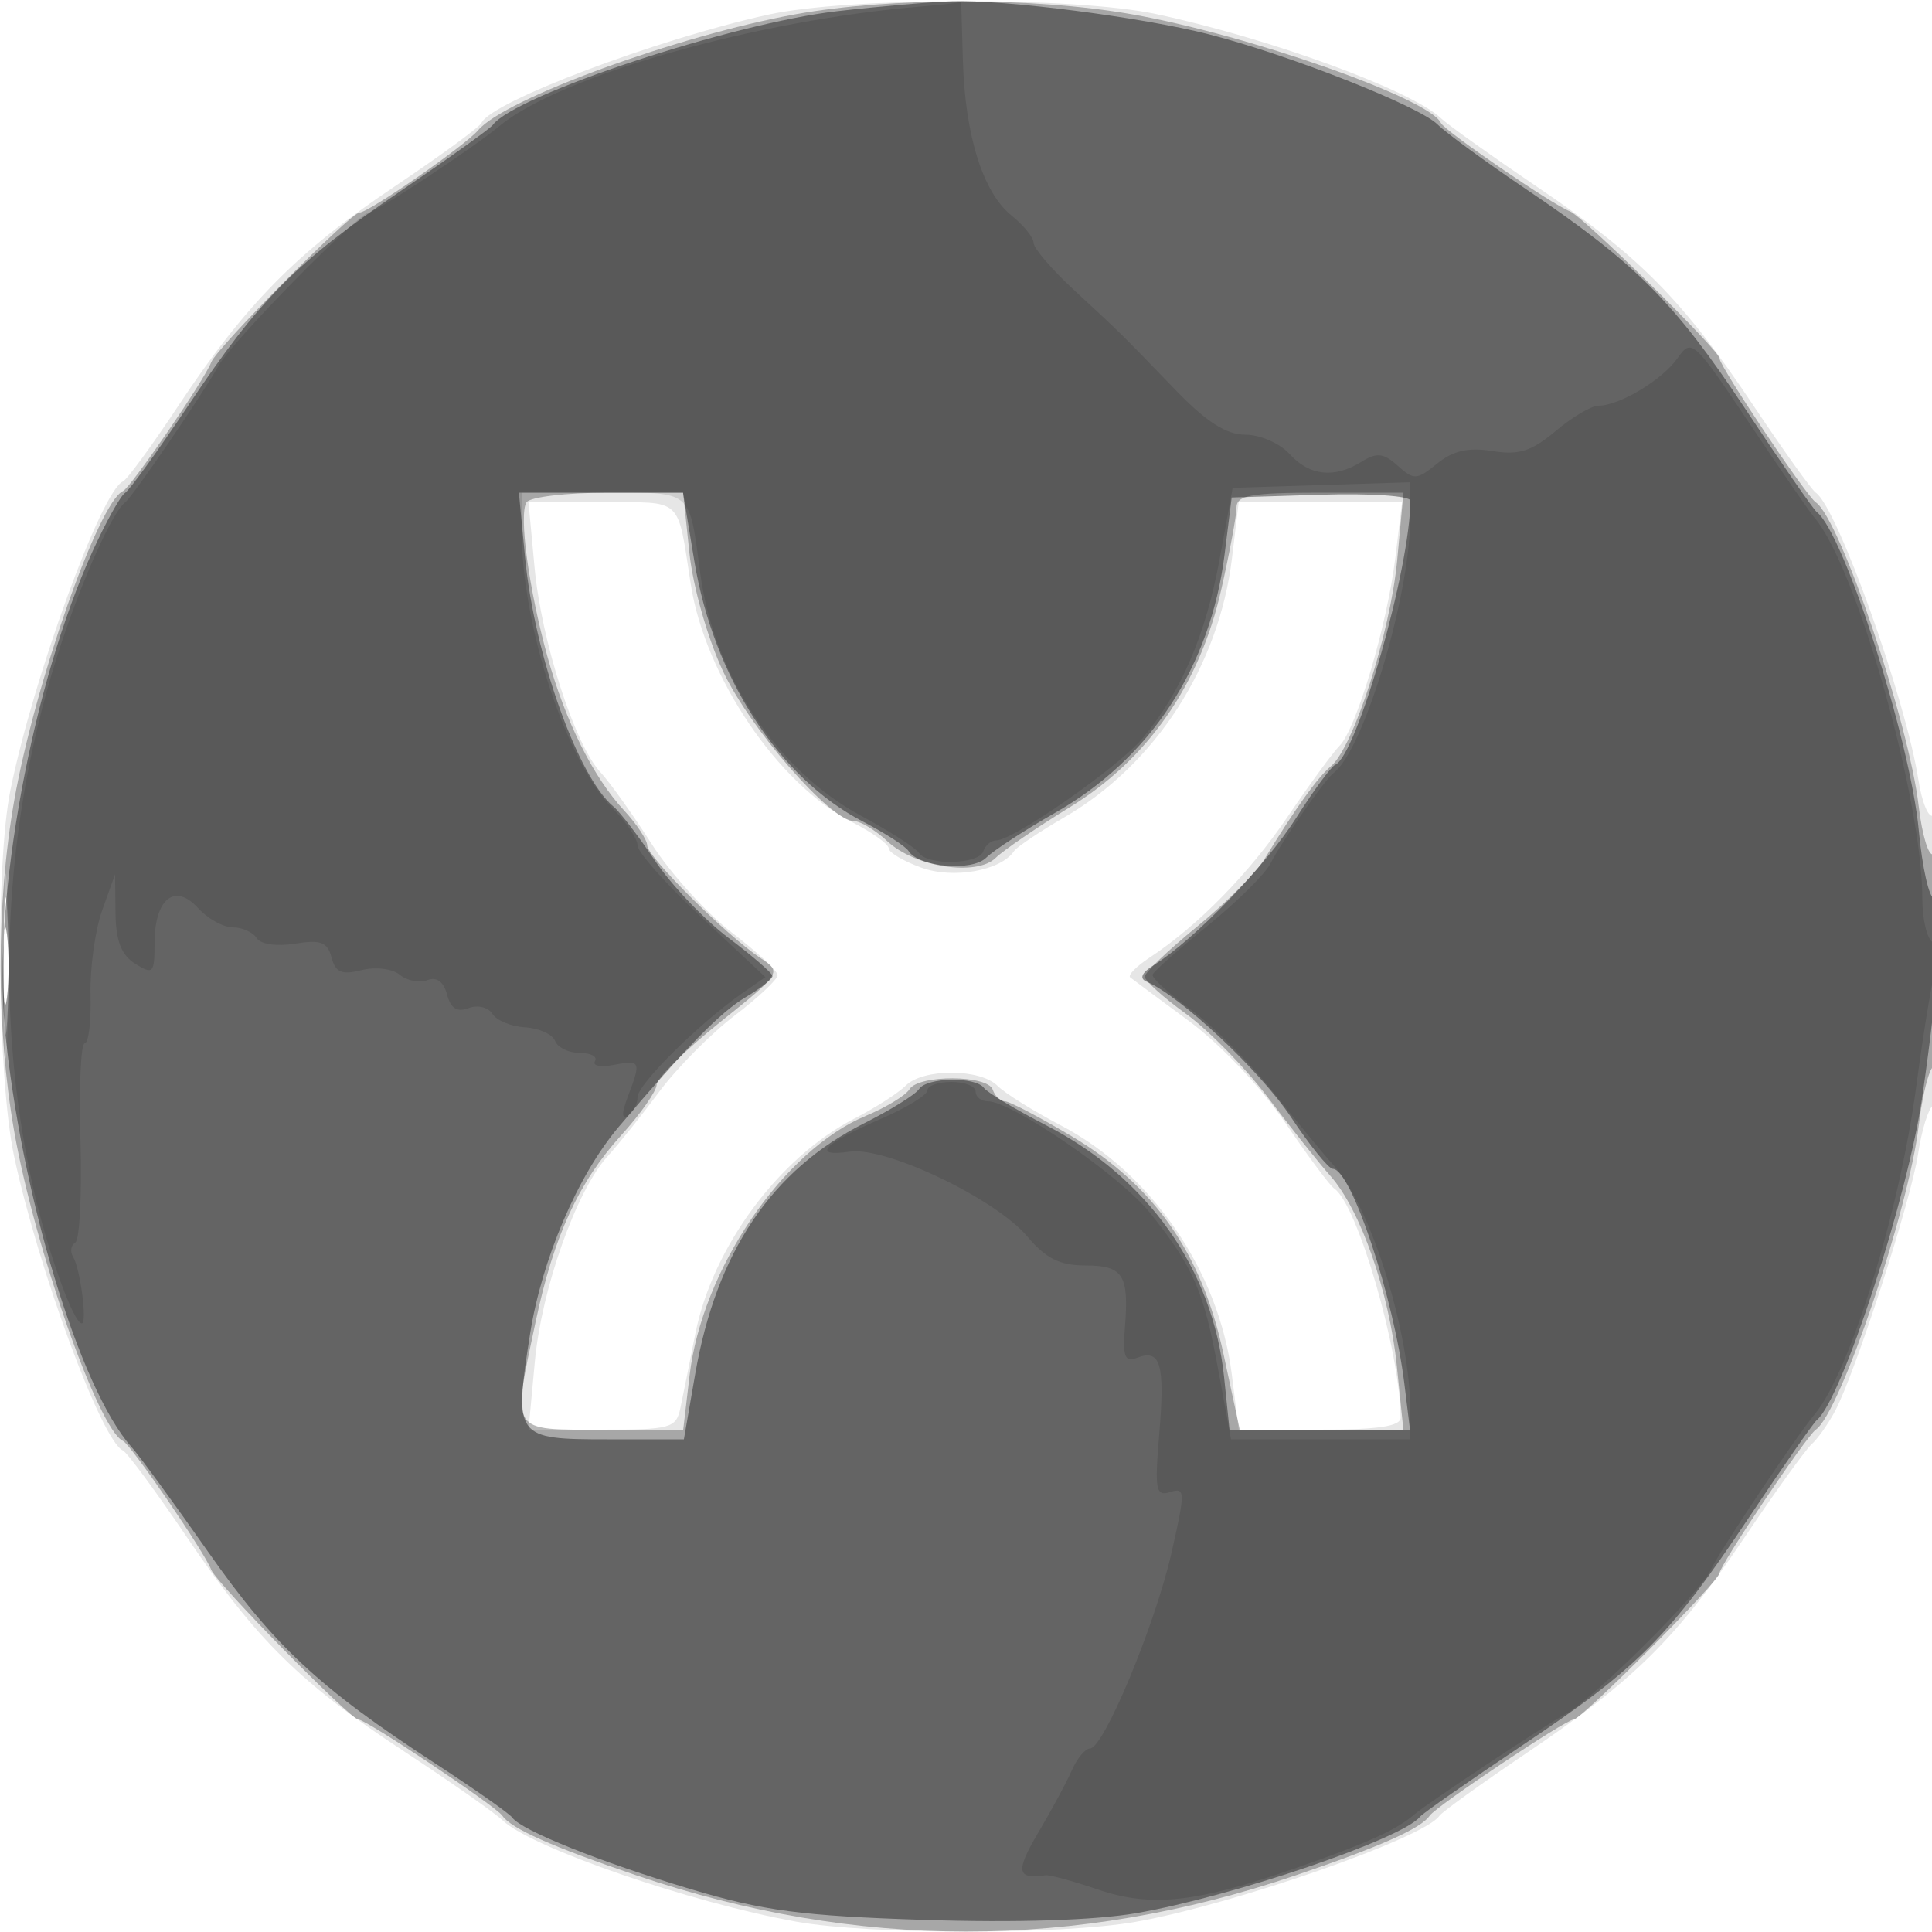 <svg xmlns="http://www.w3.org/2000/svg" width="200" height="200" fill="#000000"><path fill-opacity=".098" fill-rule="evenodd" d="M79.5 1.522c-11.536 2.539-28.697 9.021-29.658 11.201-.188.427-4.252 3.401-9.03 6.607C30.77 26.069 25.414 31.502 18.465 42c-2.731 4.125-5.315 7.654-5.742 7.842-2.238.986-9.285 20.321-11.647 31.957-1.561 7.689-1.339 29.838.38 37.886 2.508 11.746 9.078 29.506 11.273 30.475.424.187 3.411 4.236 6.638 8.997 7.247 10.692 11.748 15.119 22.633 22.26 4.675 3.068 9.2 6.24 10.055 7.05 2.983 2.824 19.466 8.503 30.379 10.466 7.6 1.367 27.453 1.376 35.132.016 10.145-1.796 29.892-8.686 31.434-10.968.275-.407 4.325-3.326 9-6.486 11.167-7.548 15.564-11.895 22.59-22.338 3.204-4.761 6.334-9.107 6.954-9.657s1.706-2.083 2.411-3.406c2.115-3.969 7.881-21.82 8.603-26.633.37-2.467 1.071-4.732 1.557-5.032.487-.301.885-7.297.885-15.547 0-8.318-.39-14.759-.875-14.459-.481.297-1.171-1.364-1.533-3.691-1.302-8.386-8.404-28.259-10.625-29.732-.415-.275-3.313-4.325-6.44-9-7.337-10.968-11.756-15.439-22.37-22.633-4.761-3.227-9.255-6.432-9.985-7.124-3.082-2.916-17.741-8.279-29.487-10.787-8.483-1.812-31.829-1.774-40.185.066M55.338 58.75c.706 7.606 4.152 18.326 6.807 21.175.97 1.041 3.36 4.389 5.312 7.44s5.685 7.179 8.296 9.172 4.747 3.98 4.747 4.413-2.012 2.322-4.471 4.197-5.967 5.423-7.795 7.882-4.224 5.455-5.323 6.658c-3.241 3.545-6.839 13.688-7.543 21.265L54.713 148h7.624c7.1 0 7.657-.155 8.098-2.25.26-1.238.956-4.692 1.546-7.676 1.77-8.947 8.636-18.24 16.456-22.275 2.166-1.117 4.56-2.654 5.322-3.415 1.794-1.794 7.699-1.784 9.5.018.771.77 3.709 2.608 6.53 4.083 9.374 4.901 16.392 15.11 17.725 25.782l.716 5.733h8.385c6.045 0 8.383-.349 8.377-1.25-.041-6.824-4.477-22.124-6.876-23.715-.444-.294-2.738-3.379-5.097-6.855-2.434-3.585-6.719-8.111-9.905-10.46-3.088-2.277-5.839-4.319-6.114-4.539s.621-1.138 1.991-2.04c5.029-3.312 10.326-8.718 14.312-14.605 2.248-3.32 4.662-6.619 5.366-7.331 1.749-1.771 4.922-12.464 5.774-19.455l.701-5.75H128.23l-.69 5.75c-1.343 11.193-7.928 21.383-17.355 26.856-2.577 1.497-4.919 3.069-5.205 3.495-1.371 2.039-6.283 2.919-9.601 1.719C93.521 89.148 92 88.248 92 87.819s-1.718-1.655-3.818-2.726C80.565 81.207 73.008 70.059 71.511 60.5c-1.437-9.176-.707-8.5-9.175-8.5h-7.625zM.402 100c0 8.525.154 12.013.341 7.75s.188-11.237 0-15.5C.556 87.987.402 91.475.402 100"/><path fill-opacity=".274" fill-rule="evenodd" d="M82.33 1.481c-12.217 2.217-30.06 8.735-32.827 11.993C48.129 15.092 38.179 22 37.223 22c-.912 0-14.825 14.042-15.358 15.5-.64 1.752-8.334 12.986-9.136 13.34-2.514 1.11-9.143 19.975-11.259 32.041-1.873 10.679-1.873 23.559 0 34.238 2.116 12.066 8.745 30.931 11.259 32.041.802.354 8.496 11.588 9.136 13.34.487 1.331 14.406 15.5 15.228 15.5.815 0 14.237 8.967 14.907 9.96.896 1.327 5.127 3.209 13.893 6.182 22.849 7.747 45.365 7.747 68.214 0 8.766-2.973 12.997-4.855 13.893-6.182.67-.993 14.092-9.96 14.907-9.96.807 0 15.093-14.332 15.093-15.141 0-.791 9.011-14.22 9.97-14.859 2.511-1.672 9.624-22.696 10.659-31.504.359-3.054 1.04-5.791 1.512-6.083s.859-5.481.859-11.531-.389-10.759-.865-10.465-1.156-1.941-1.512-4.965c-1.03-8.765-8.15-29.785-10.653-31.452-.995-.662-9.97-14.082-9.97-14.907 0-.822-14.169-14.741-15.5-15.228-1.752-.64-12.986-8.334-13.34-9.136-1.11-2.514-19.975-9.143-32.041-11.259-10.089-1.77-25-1.765-34.789.011M54.498 52.003c-.801 1.297.248 9.012 2.172 15.967 1.851 6.69 4.728 12.469 7.925 15.916C65.918 85.312 67 86.951 67 87.527c0 1.162 8.23 9.339 11.734 11.66 2.212 1.464 2.169 1.532-4.25 6.675-3.566 2.858-6.494 5.746-6.507 6.417-.013.672-1.655 3.021-3.65 5.221-4.444 4.901-6.997 10.452-8.867 19.273C52.981 148.475 52.689 148 62.362 148h8.363l.659-5.607c1.286-10.942 9.675-23.301 18.246-26.883 2.09-.873 4.123-2.11 4.518-2.749.947-1.532 8.106-1.5 8.619.039.22.66.78 1.2 1.245 1.2.464 0 3.599 1.641 6.966 3.647 8.534 5.083 13.448 12.134 15.673 22.488l1.69 7.865h16.935l-.671-6.551c-.789-7.697-3.757-16.199-6.884-19.72-1.221-1.375-4.123-5.017-6.448-8.092s-6.15-6.984-8.5-8.687-4.273-3.434-4.273-3.849 2.44-2.745 5.421-5.178 6.132-5.593 7-7.024c3.137-5.167 5.466-8.421 6.859-9.582 2.328-1.94 6.166-13.887 6.86-21.352l.647-6.965h-8.643c-7.147 0-8.644.269-8.644 1.553 0 .854-.712 4.683-1.582 8.509-2.239 9.844-7.587 17.528-15.647 22.484-3.449 2.12-6.914 4.488-7.7 5.262-1.963 1.933-8.325.965-11.189-1.703C90.639 85.947 89.068 85 88.39 85c-2.405 0-10.769-9.584-13.551-15.53-1.594-3.407-3.107-8.743-3.474-12.253L70.715 51h-7.798c-4.29 0-8.078.451-8.419 1.003M.378 100c0 6.325.163 8.912.361 5.75s.198-8.338 0-11.5-.361-.575-.361 5.75"/><path fill-opacity=".401" fill-rule="evenodd" d="M86.688 1.154C75.753 2.404 53.308 9.82 51 12.946c-.275.372-4.55 3.437-9.5 6.809C30.595 27.186 26.871 30.947 19.475 42c-3.129 4.675-6.07 8.739-6.537 9.031-.467.293-1.969 2.993-3.338 6C3.334 70.796-.765 93.038.5 106.406c1.622 17.15 7.736 37.369 13.122 43.397.834.933 4.391 5.802 7.905 10.818 6.807 9.72 11.494 14.091 23.473 21.895 4.125 2.687 7.741 5.228 8.035 5.646.927 1.318 9.131 4.606 18.465 7.401 7.499 2.246 11.528 2.777 24.156 3.185 9.496.307 17.711.045 22-.702 10.068-1.753 27.542-7.696 29.344-9.979.275-.349 5.033-3.668 10.573-7.377 12.07-8.08 15.234-11.264 23.539-23.69 3.492-5.225 6.628-9.725 6.969-10 2.583-2.084 9.414-23.043 10.92-33.5 1.79-12.43 2.273-20.5 1.228-20.5-.518 0-1.235-3.156-1.594-7.014-.872-9.38-7.735-30.81-10.564-32.986-.358-.275-3.705-5.105-7.439-10.734-7.334-11.055-11.318-15.04-22.746-22.748-4.062-2.739-8.144-5.726-9.07-6.637-1.947-1.914-15.282-7.175-23.609-9.314-6.93-1.781-21.175-3.615-26.681-3.436-2.214.072-7.541.532-11.838 1.023M54.359 57.75c.961 10.041 5.458 22.699 9.148 25.747.668.551 2.596 3.064 4.285 5.584s5.113 6.119 7.609 8c2.495 1.88 4.551 3.659 4.568 3.953s-1.245 1.288-2.804 2.209c-2.563 1.514-6.128 5.159-13.096 13.386-4.279 5.053-8 13.759-9.211 21.549C53.203 148.819 53.337 149 62.866 149h7.929l1.171-6.75c2.193-12.637 7.916-21.14 17.471-25.959 2.784-1.404 5.349-3.001 5.699-3.547.786-1.227 5.857-1.316 6.728-.119.35.481 3.254 2.225 6.453 3.875 10.544 5.438 17.254 14.945 18.403 26.075l.56 5.425h18.682l-.582-4.75c-1.103-8.996-5.514-22.25-7.406-22.25-.429 0-2.395-2.434-4.37-5.41-3.148-4.742-11.411-12.487-14.899-13.964-.796-.337-.529-.932.784-1.751 4.129-2.577 11.549-10.26 14.702-15.223 1.8-2.834 3.613-5.3 4.029-5.481 2.247-.979 7.78-20.422 7.78-27.34 0-.498-4.162-.777-9.248-.619l-9.248.288-.73 5.862c-1.455 11.684-7.675 21.157-17.603 26.811-3.119 1.776-6.307 3.856-7.085 4.621-1.475 1.451-6.987.971-8.036-.7-.303-.481-2.441-1.859-4.752-3.061-8.702-4.525-15.44-14.95-17.422-26.956L70.707 51H53.713zM.32 100c0 3.575.182 5.037.403 3.25s.222-4.713 0-6.5C.502 94.963.32 96.425.32 100"/><path fill-opacity=".11" fill-rule="evenodd" d="M95.5.658C78.371 2.037 57.87 7.857 51.609 13.116 49.097 15.227 38.857 22 38.179 22c-1.045 0-14.134 13.327-15.521 15.803C20.92 40.907 13.73 51.427 12.955 52c-1.122.83-3.666 6.232-5.906 12.542-6.616 18.643-7.896 39.463-3.596 58.503C4.908 129.487 7.606 137 8.466 137c.589 0-.158-5.692-.906-6.903-.326-.527-.221-1.188.233-1.469s.695-5.037.535-10.569S8.366 108 8.768 108c.403.001.674-2.255.604-5.011s.472-6.695 1.206-8.751l1.334-3.738.044 4.009c.032 2.896.6 4.357 2.044 5.259 1.852 1.157 2 .999 2-2.137 0-4.588 2.102-6.281 4.503-3.627.994 1.098 2.611 1.996 3.593 1.996s2.095.5 2.472 1.11c.396.641 2.072.885 3.963.579 2.667-.433 3.372-.167 3.79 1.429.405 1.551 1.057 1.825 3.109 1.31 1.451-.364 3.196-.153 3.956.478.748.62 2.033.87 2.856.555.958-.368 1.689.166 2.034 1.487.378 1.444 1.046 1.866 2.232 1.41.934-.358 2.039-.092 2.462.594.423.684 1.947 1.312 3.388 1.396s2.835.715 3.099 1.402c.264.688 1.421 1.25 2.571 1.25 1.149 0 1.852.385 1.561.856-.291.47.583.643 1.941.383 2.789-.533 2.856-.385 1.473 3.253-.663 1.743-.663 2.416 0 2.006.548-.339.997-1.207.997-1.93 0-1.314 6.411-7.67 10.866-10.772l2.366-1.647-6.616-6.189C68.977 91.556 66 88.209 66 87.522s-1.121-2.37-2.491-3.74C58.611 78.884 54 64.838 54 54.816V51h8.433c9.417 0 8.86-.47 10.078 8.5 1.418 10.439 7.968 20.282 16.59 24.931 2.97 1.602 5.685 3.341 6.035 3.865.889 1.333 6.2 1.196 6.656-.171.206-.619.807-1.125 1.334-1.125 1.776 0 12.656-7.587 15.14-10.557 4.006-4.791 6.553-10.706 7.99-18.56l1.352-7.383 9.196-.288 9.196-.287-.017 3.787c-.037 8.065-4.823 23.959-7.916 26.288-.93.701-5.364 7.06-6.567 9.419-.55 1.079-3.475 3.967-6.5 6.42s-5.583 4.729-5.684 5.06 1.672 1.951 3.941 3.601 6.094 5.475 8.499 8.5 5.235 6.454 6.289 7.62c3.89 4.307 7.955 17.368 7.955 25.564V149h-18.566l-1.332-7.25c-1.493-8.131-2.536-10.529-7.032-16.172-3.042-3.818-14.313-11.576-16.82-11.577-.687-.001-1.25-.451-1.25-1.001s-1.125-1-2.5-1-2.5.395-2.5.877-2.224 1.834-4.943 3.003c-5.79 2.491-7.128 3.931-3.104 3.34 3.76-.552 15.101 4.866 18.406 8.794 1.896 2.254 3.359 2.986 5.969 2.986 3.927 0 4.555.965 4.128 6.344-.249 3.143-.023 3.704 1.291 3.2 2.398-.921 2.862.702 2.258 7.899-.489 5.82-.363 6.488 1.133 6.013 1.565-.497 1.575-.064.144 6.255-1.688 7.451-7.029 20.289-8.441 20.289-.49 0-1.335 1.012-1.879 2.25s-2.121 4.162-3.504 6.5c-2.353 3.973-2.201 4.831.774 4.374.403-.062 2.834.601 5.401 1.473 5.55 1.884 10.243 1.373 20.594-2.244 7.377-2.577 10.327-3.916 12.21-5.541 1.347-1.161 13.054-8.932 15.769-10.466 2.942-1.663 13.803-12.486 14.897-14.846.888-1.914 8.858-13.846 10.729-16.063 3.662-4.338 8.813-20.969 10.552-34.07.794-5.977 1.738-11.609 2.098-12.516s.174-1.946-.414-2.309c-.587-.363-1.068-2.384-1.068-4.491 0-10.354-6.808-34.392-11.183-39.488-.502-.585-3.556-5.014-6.787-9.844-5.688-8.502-5.921-8.713-7.365-6.651C172.08 39.33 167.64 42 165.462 42c-.72 0-2.712 1.181-4.427 2.624-2.49 2.095-3.81 2.512-6.549 2.067-2.473-.401-4.067-.039-5.708 1.296-2.108 1.715-2.412 1.732-4.084.227-1.466-1.32-2.169-1.399-3.736-.42-2.812 1.757-5.399 1.481-7.458-.794-.995-1.1-3.055-2-4.576-2-1.979 0-4.035-1.315-7.225-4.62-5.823-6.032-5.53-5.743-10.449-10.293-2.338-2.161-4.25-4.383-4.25-4.936s-1.024-1.826-2.275-2.828c-2.967-2.377-4.824-8.293-5.047-16.07C99.58 2.817 99.5.08 99.5.171s-1.8.31-4 .487"/></svg>